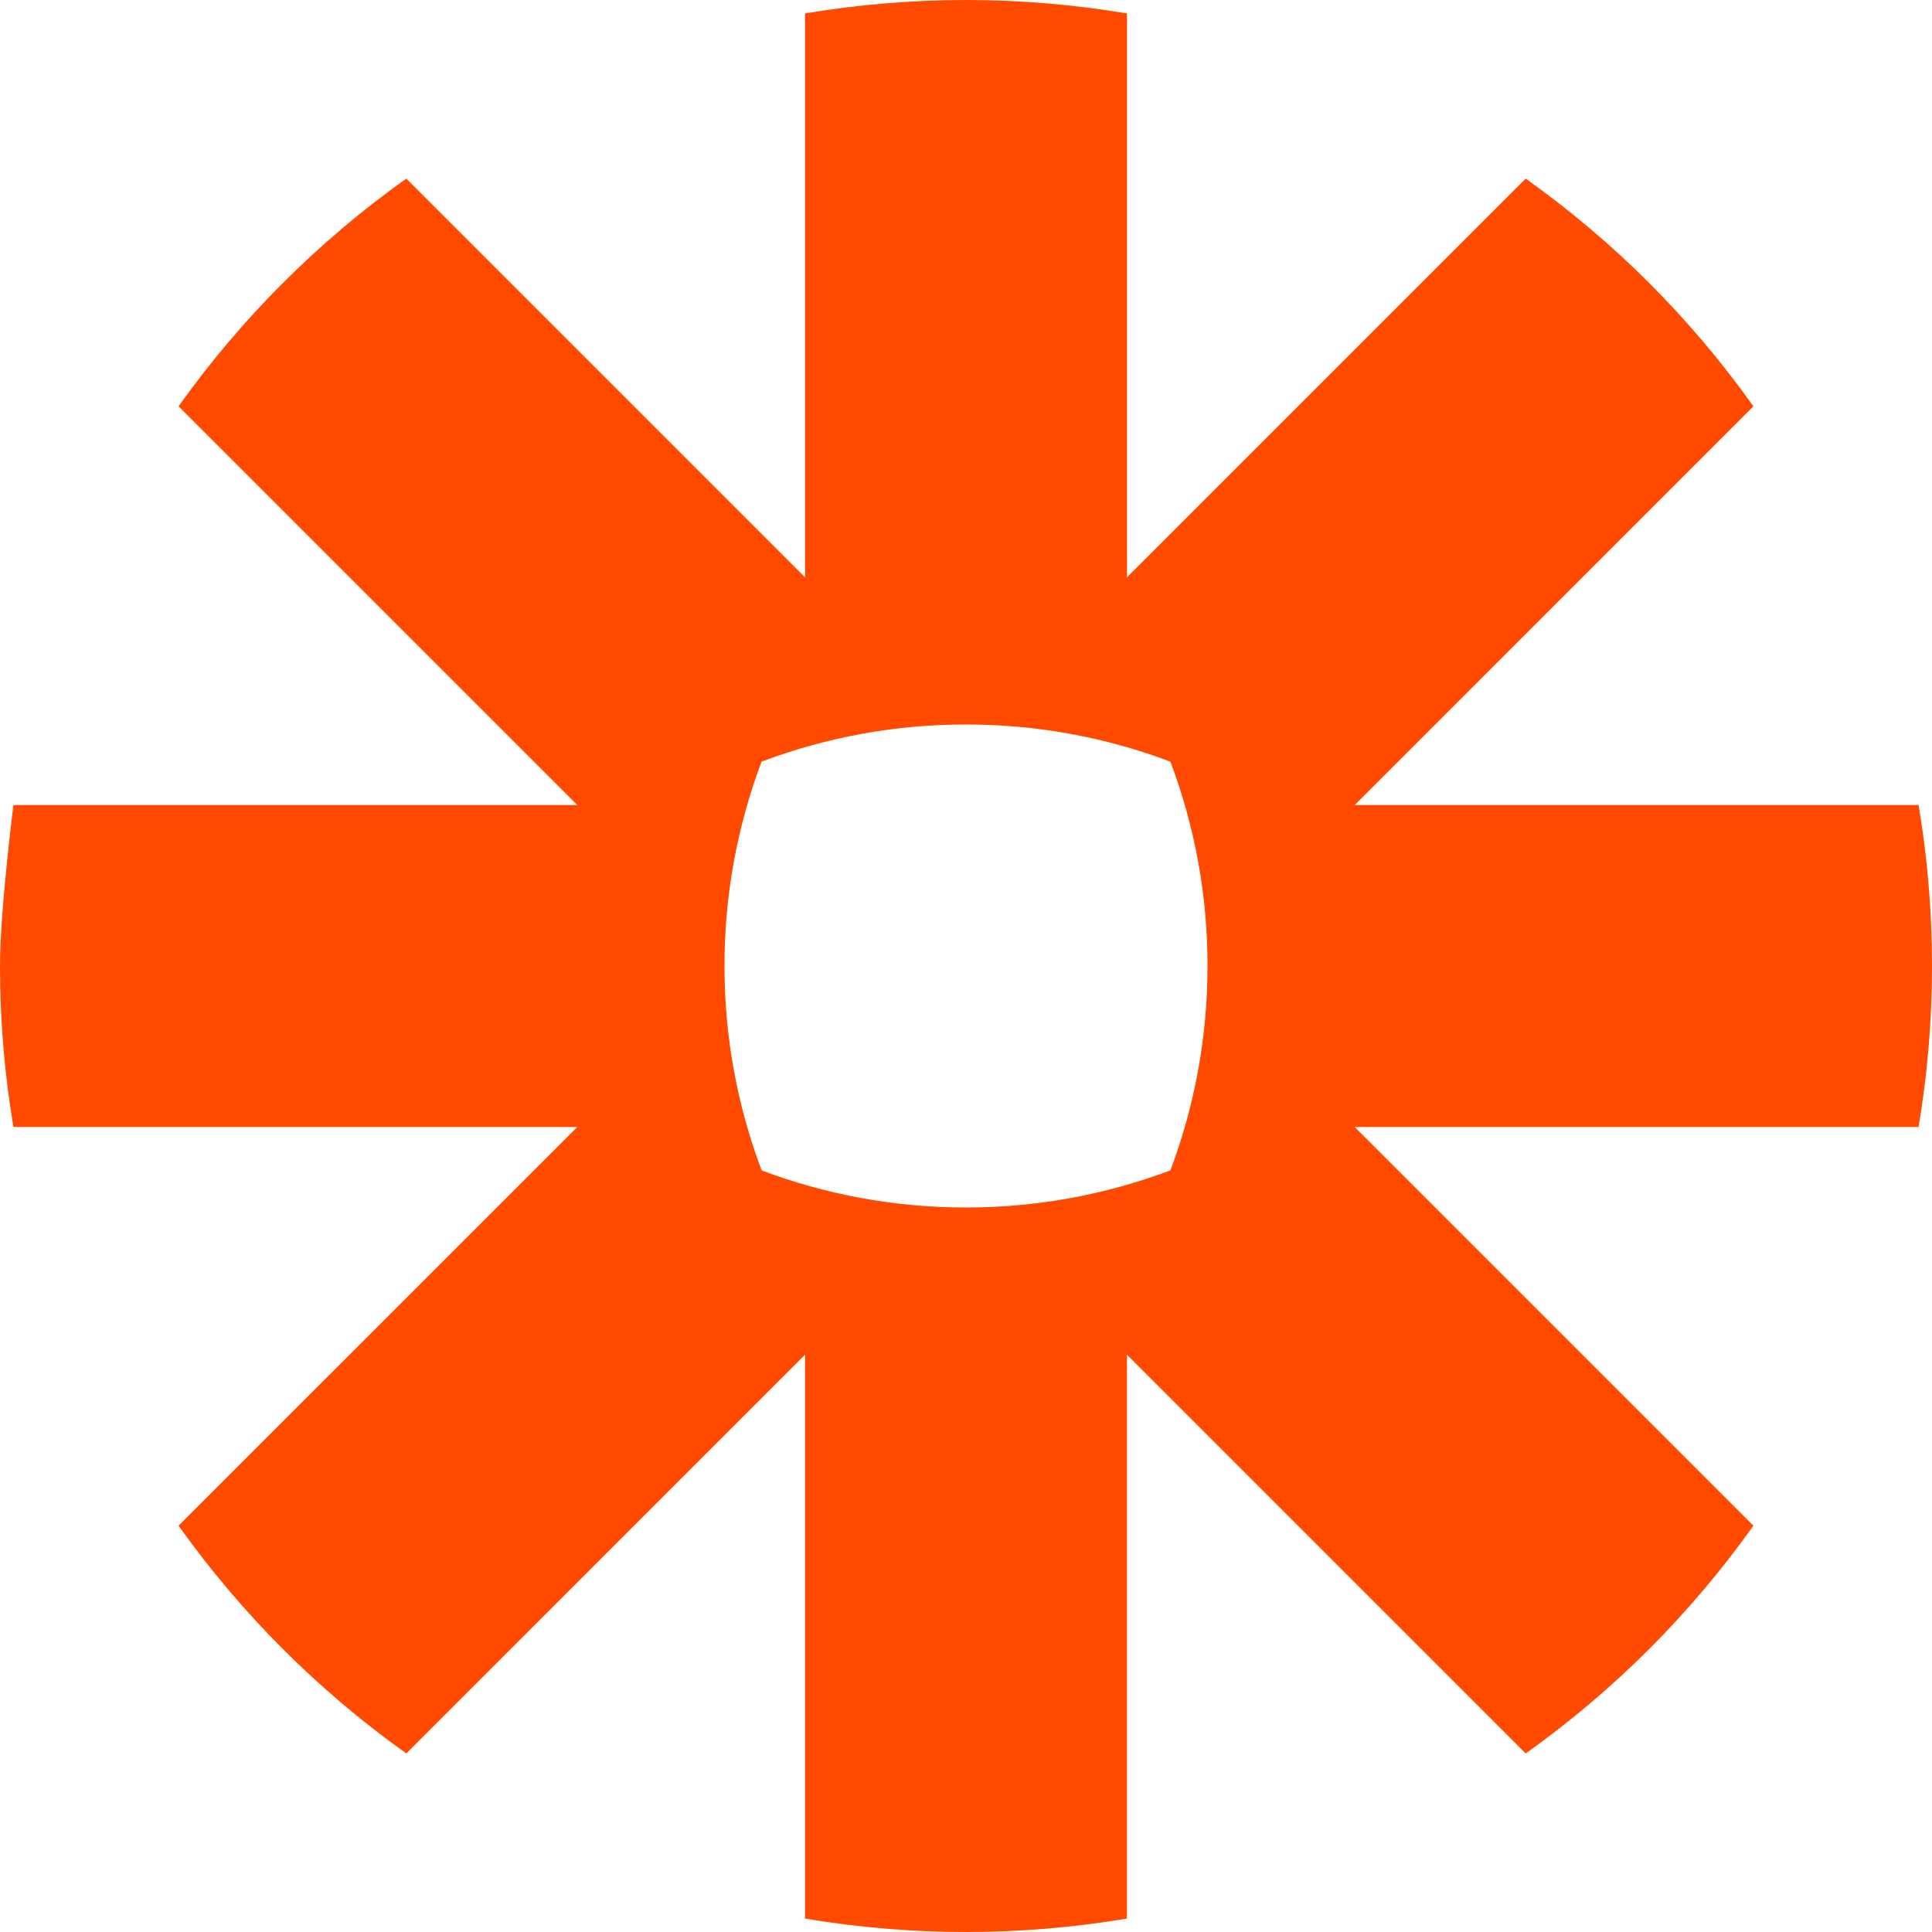 <svg width="40" height="40" viewBox="0 0 40 40" fill="none" xmlns="http://www.w3.org/2000/svg">
<g clip-path="url(#clip0_4239_125)">
<path d="M25 20.009C25 21.451 24.74 22.882 24.232 24.231C22.882 24.74 21.451 25 20.008 25H19.991C18.506 24.999 17.082 24.727 15.769 24.232C15.26 22.882 14.999 21.451 15 20.009V19.991C14.999 18.549 15.259 17.119 15.767 15.769C17.117 15.26 18.548 14.999 19.991 15H20.008C21.451 14.999 22.882 15.26 24.232 15.769C24.741 17.119 25.001 18.549 25 19.991V20.009L25 20.009ZM39.722 16.667H28.048L36.302 8.412C35.654 7.501 34.932 6.647 34.142 5.857V5.856C33.352 5.067 32.497 4.345 31.588 3.698L23.333 11.953V0.278C22.235 0.094 21.123 0.001 20.01 0L19.989 0C18.857 0.001 17.748 0.097 16.667 0.278V11.953L8.412 3.698C7.502 4.345 6.648 5.068 5.859 5.858L5.855 5.861C5.066 6.65 4.344 7.503 3.697 8.412L11.953 16.667H0.278C0.278 16.667 0 18.859 0 19.993V20.007C0 21.141 0.096 22.252 0.278 23.333H11.953L3.697 31.588C4.996 33.411 6.589 35.004 8.412 36.303L16.667 28.047V39.722C17.763 39.906 18.873 39.999 19.985 40H20.014C21.126 39.999 22.236 39.906 23.332 39.722V28.047L31.588 36.303C32.498 35.655 33.352 34.933 34.142 34.144L34.144 34.142C34.932 33.352 35.655 32.498 36.302 31.588L28.047 23.333H39.722C39.904 22.254 39.999 21.146 40 20.015V19.985C39.999 18.854 39.904 17.746 39.722 16.667Z" fill="#FF4A00"/>
</g>
<defs>
<clipPath id="clip0_4239_125">
<rect width="40" height="40" fill="white"/>
</clipPath>
</defs>
</svg>
